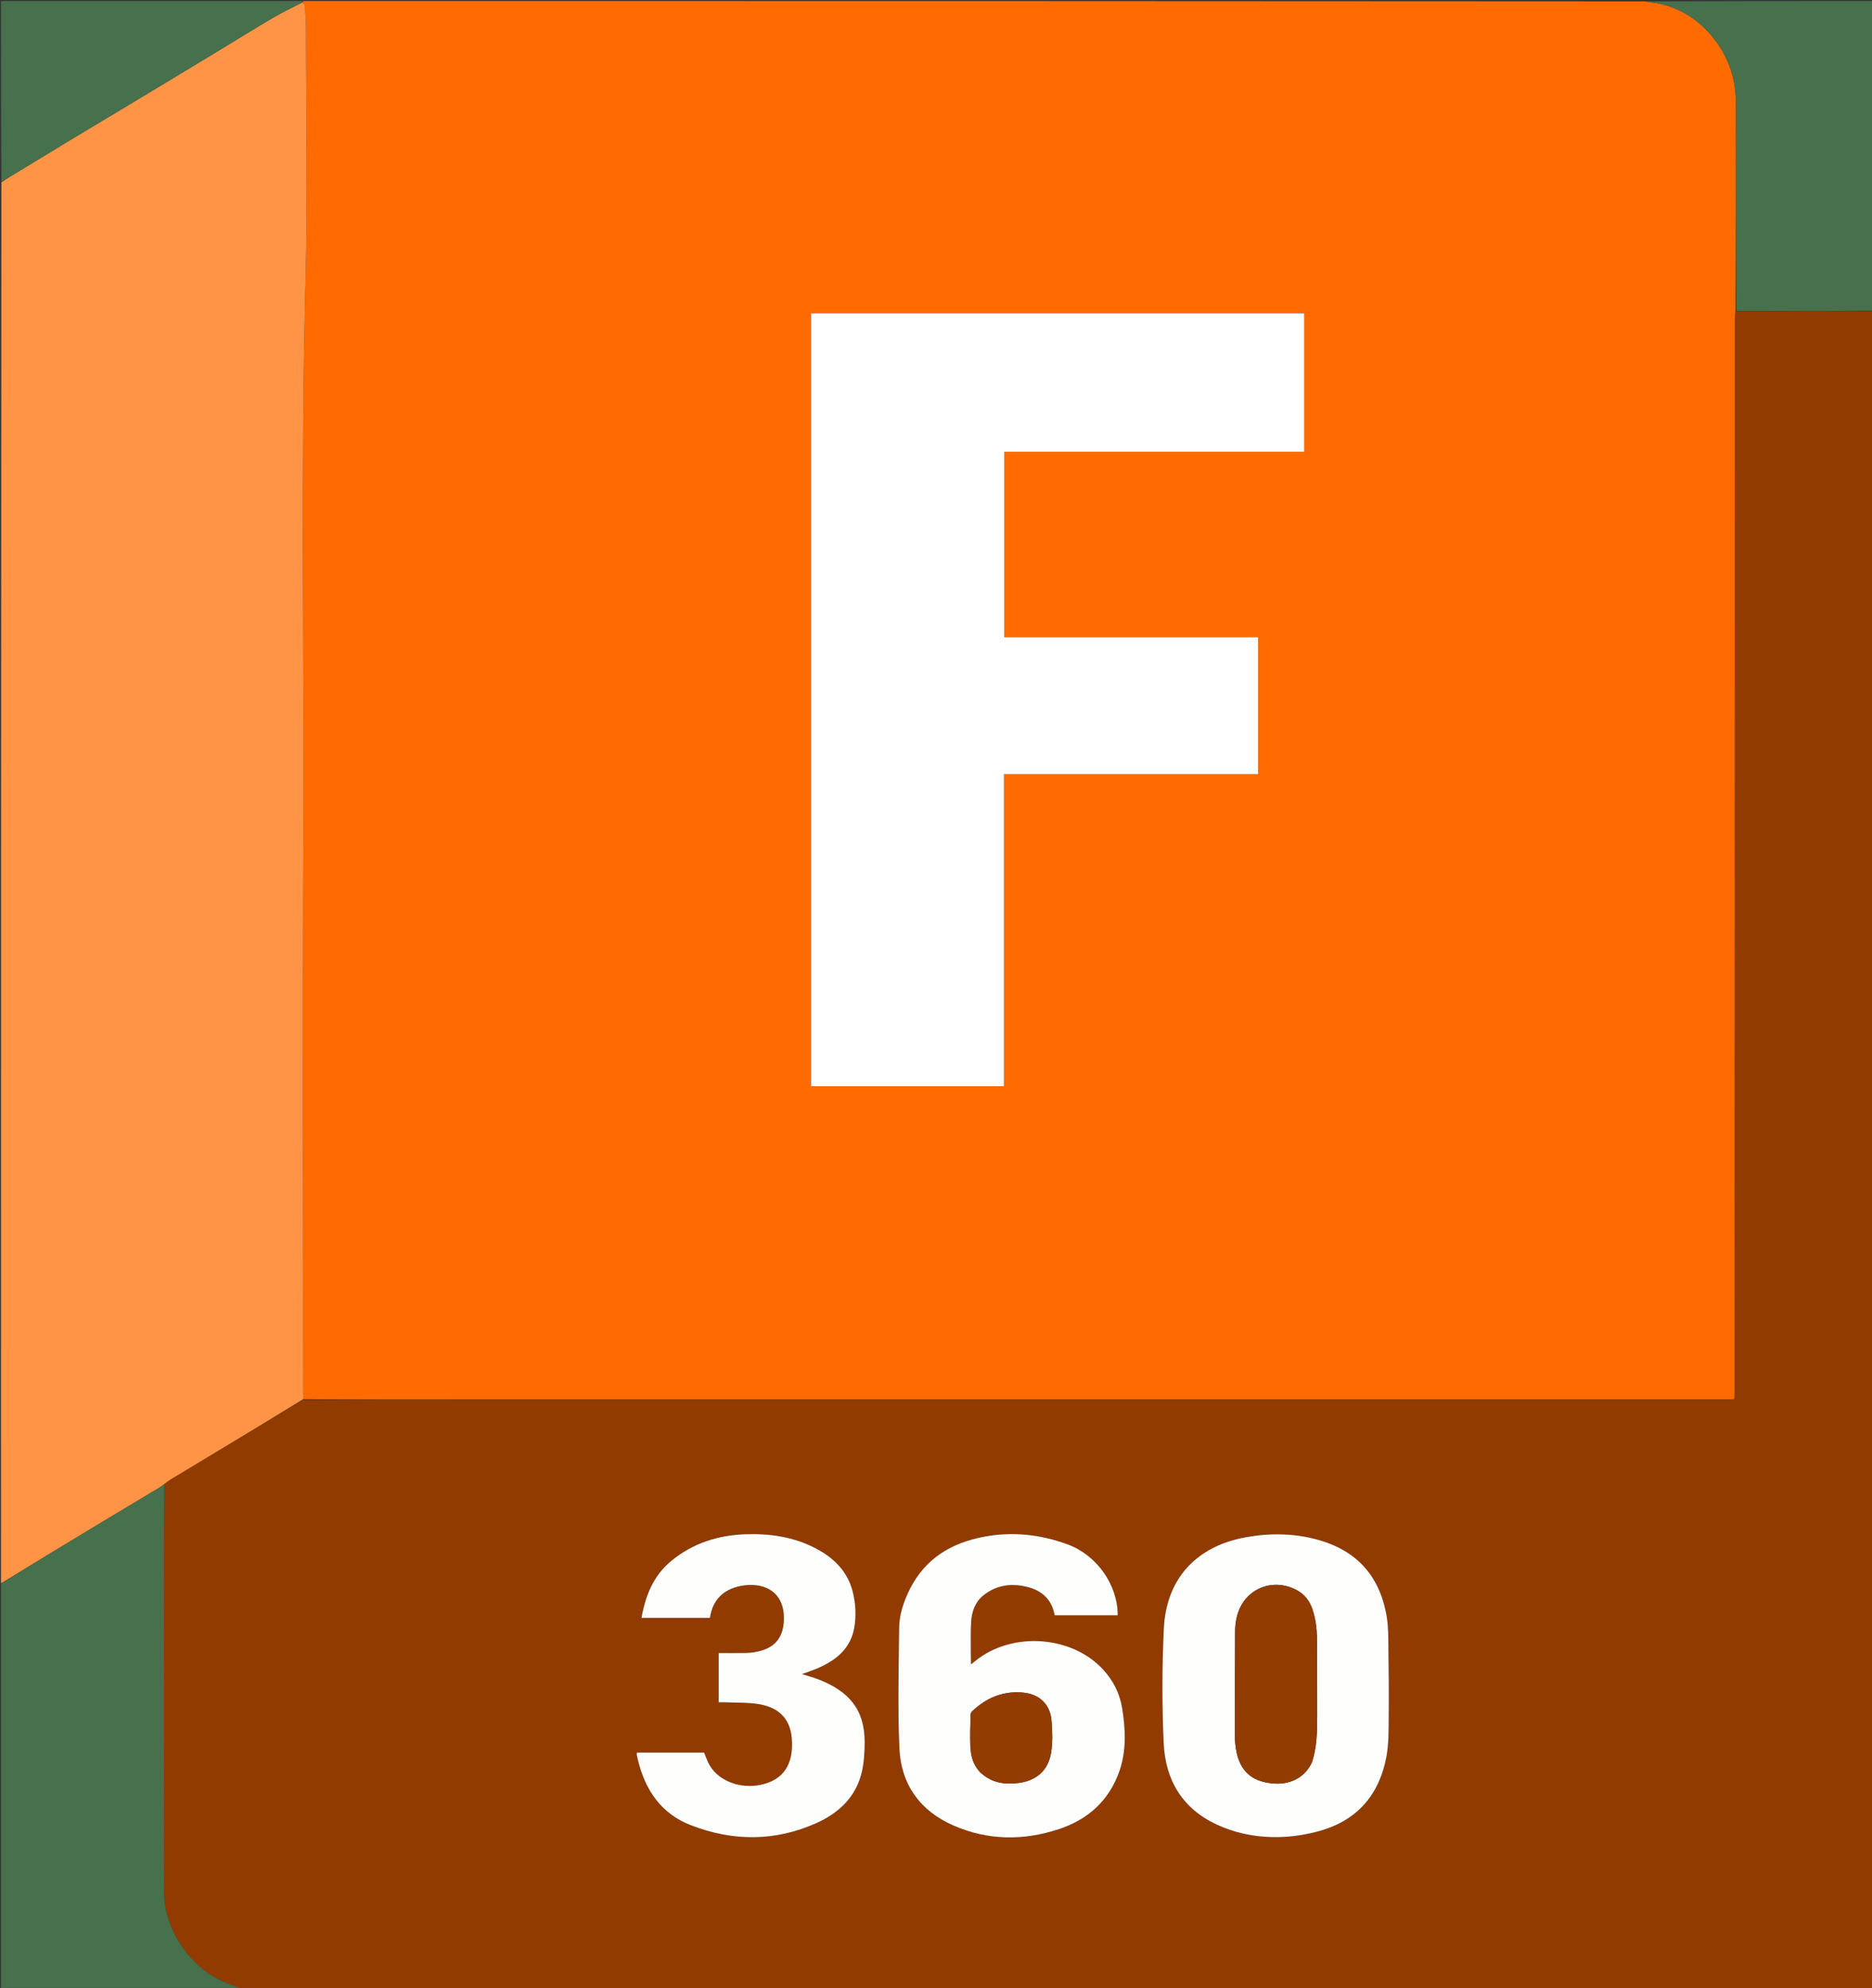 <svg version="1.1" id="Layer_1" xmlns="http://www.w3.org/2000/svg" xmlns:xlink="http://www.w3.org/1999/xlink" x="0px" y="0px"
	 width="100%" viewBox="0 0 1884 2000" enable-background="new 0 0 1884 2000" xml:space="preserve">
<rect x="0" y="0" width="1884" height="2000" fill="#333333" stroke="none"/>
<path fill="#FF6B00" opacity="1" stroke="none" 
	d="
M305,1 
	C755.033,1 1205.065,1 1655.75,1.359 
	C1661.306,2.398 1666.311,2.667 1671.1,3.826 
	C1696.643,10.009 1716.182,24.883 1730.432,46.581 
	C1741.702,63.741 1747.053,82.717 1746.974,103.503 
	C1746.708,173.287 1746.913,243.073 1746.651,313.177 
	C1746.241,315.815 1746.01,318.134 1746.009,320.453 
	C1745.991,423.599 1746.006,526.745 1745.991,629.891 
	C1745.955,886.511 1745.908,1143.132 1745.851,1399.752 
	C1745.849,1409.121 1746.757,1408.034 1737.577,1408.035 
	C1311.652,1408.049 885.727,1408.045 459.802,1408.049 
	C408.312,1408.05 356.823,1408.083 305.262,1407.63 
	C305.16,1405.328 305.101,1403.496 305.101,1401.663 
	C305.096,1214.703 304.481,1027.74 305.27,840.783 
	C306.059,653.724 302.567,466.659 307.546,279.594 
	C309.766,196.171 307.995,112.641 307.949,29.16 
	C307.944,21.518 307.4,13.869 306.869,6.239 
	C306.772,4.845 305.524,3.531 304.954,1.901 
	C305.067,1.415 305.033,1.207 305,1 
M1010.38,1059.5 
	C1010.38,966.074 1010.38,872.648 1010.38,778.851 
	C1096.076,778.851 1181.027,778.851 1266.184,778.851 
	C1266.184,732.779 1266.184,687.082 1266.184,641.042 
	C1180.867,641.042 1095.972,641.042 1010.73,641.042 
	C1010.73,578.885 1010.73,517.123 1010.73,454.501 
	C1111.131,454.501 1211.33,454.501 1312.544,454.501 
	C1312.544,407.454 1312.544,361.268 1312.544,315.231 
	C1147.005,315.231 981.622,315.231 816.357,315.231 
	C816.357,574.731 816.357,833.796 816.357,1092.788 
	C881.17,1092.788 945.587,1092.788 1010.38,1092.788 
	C1010.38,1081.79 1010.38,1071.145 1010.38,1059.5 
z"/>
<path fill="#923B00" opacity="1" stroke="none" 
	d="
M305.333,1408.101 
	C356.823,1408.083 408.312,1408.05 459.802,1408.049 
	C885.727,1408.045 1311.652,1408.049 1737.577,1408.035 
	C1746.757,1408.034 1745.849,1409.121 1745.851,1399.752 
	C1745.908,1143.132 1745.955,886.511 1745.991,629.891 
	C1746.006,526.745 1745.991,423.599 1746.009,320.453 
	C1746.01,318.134 1746.241,315.815 1747.122,313.227 
	C1793.587,312.972 1839.293,312.986 1885,313 
	C1885,875.593 1885,1438.186 1885,2001 
	C1337.979,2001 790.958,2001 243.311,2000.666 
	C239.448,1999.203 236.208,1998.088 232.977,1996.944 
	C211.501,1989.345 194.793,1975.829 182.219,1956.843 
	C171.303,1940.361 165.139,1922.392 165.116,1902.689 
	C164.977,1782.565 165.016,1662.442 165.082,1542.318 
	C165.091,1525.868 165.58,1509.417 166.012,1492.664 
	C167.777,1491.189 169.295,1489.882 170.988,1488.863 
	C215.759,1461.924 260.548,1435.015 305.333,1408.101 
M915.517,1599.026 
	C909.502,1611.268 905.029,1624.138 904.895,1637.776 
	C904.498,1678.07 903.407,1718.428 905.14,1758.651 
	C906.713,1795.146 925.928,1821.917 959.579,1836.586 
	C994.129,1851.647 1029.814,1852.006 1065.502,1840.284 
	C1094.944,1830.614 1116.122,1811.583 1126.491,1782.134 
	C1133.786,1761.418 1132.806,1739.834 1129.329,1718.436 
	C1126.947,1703.769 1120.445,1690.92 1110.433,1679.949 
	C1078.733,1645.217 1018.402,1641.084 981.545,1671.047 
	C980.205,1672.137 978.829,1673.181 977.165,1674.486 
	C977.165,1659.733 976.571,1645.616 977.366,1631.578 
	C977.929,1621.653 981.302,1611.942 989.283,1605.381 
	C1002.623,1594.416 1018.247,1592.478 1034.588,1596.733 
	C1049.165,1600.529 1058.663,1609.702 1061.448,1625.052 
	C1082.777,1625.052 1103.811,1625.052 1124.841,1625.052 
	C1125.033,1594.682 1103.907,1564.611 1074.688,1553.842 
	C1047.269,1543.736 1019.039,1540.651 990.179,1546.083 
	C957.542,1552.225 931.359,1567.754 915.517,1599.026 
M1280.505,1848.235 
	C1295.427,1848.605 1310.05,1846.64 1324.517,1843.004 
	C1364.492,1832.959 1387.878,1807.079 1395.325,1767.16 
	C1397.805,1753.871 1397.469,1739.977 1397.614,1726.351 
	C1397.86,1703.2 1397.587,1680.041 1397.284,1656.889 
	C1397.156,1647.1 1397.287,1637.178 1395.771,1627.558 
	C1389.323,1586.645 1366.316,1560.081 1326.012,1549.028 
	C1302.094,1542.469 1277.928,1542.243 1253.712,1546.602 
	C1204.132,1555.527 1173.66,1588.243 1171.284,1638.419 
	C1169.466,1676.81 1169.409,1715.415 1171.153,1753.807 
	C1172.822,1790.559 1189.67,1819.4 1224.406,1835.574 
	C1241.865,1843.703 1260.294,1847.702 1280.505,1848.235 
M658.52,1627.689 
	C677.139,1627.689 695.759,1627.689 714.495,1627.689 
	C717.121,1609.471 727.971,1599.224 744.87,1595.683 
	C766.15,1591.225 789.802,1599.178 788.908,1629.684 
	C788.388,1647.444 779.833,1657.923 762.495,1661.6 
	C758.766,1662.39 754.914,1662.894 751.107,1662.974 
	C741.845,1663.169 732.576,1663.038 723.299,1663.038 
	C723.299,1679.888 723.299,1696.094 723.299,1712.615 
	C725.833,1712.615 727.982,1712.538 730.125,1712.628 
	C740.91,1713.082 751.823,1712.692 762.446,1714.264 
	C779.271,1716.754 795.285,1725.293 796.952,1749.847 
	C798.673,1775.18 788.41,1790.884 765.491,1795.641 
	C745.136,1799.866 724.056,1792.11 714.462,1776.455 
	C711.897,1772.27 710.432,1767.41 708.616,1763.215 
	C686.124,1763.215 663.583,1763.215 641.003,1763.215 
	C640.905,1764.49 640.761,1764.984 640.851,1765.43 
	C641.245,1767.388 641.67,1769.341 642.15,1771.28 
	C649.592,1801.335 665.627,1824.812 695.265,1836.278 
	C737.48,1852.61 780.018,1852.808 821.617,1834.142 
	C844.219,1824 861.567,1807.846 867.375,1782.608 
	C869.59,1772.987 870.176,1762.819 870.198,1752.897 
	C870.275,1719.093 853.657,1701.536 824.403,1689.836 
	C818.919,1687.642 813.139,1686.189 807.092,1684.266 
	C813.546,1681.814 819.874,1679.841 825.828,1677.066 
	C842.896,1669.112 856.156,1657.52 859.68,1637.938 
	C861.856,1625.847 861.202,1613.575 858.288,1601.716 
	C853.107,1580.635 838.725,1566.87 820.096,1557.307 
	C798.208,1546.073 774.515,1542.747 750.248,1543.574 
	C722.548,1544.518 697.206,1552.533 675.493,1570.452 
	C657.657,1585.172 649.679,1604.94 645.594,1627.689 
	C649.982,1627.689 653.756,1627.689 658.52,1627.689 
z"/>
<path fill="#FF9447" opacity="1" stroke="none" 
	d="
M305.262,1407.63 
	C260.548,1435.015 215.759,1461.924 170.988,1488.863 
	C169.295,1489.882 167.777,1491.189 165.716,1492.807 
	C163.914,1494.217 162.635,1495.284 161.224,1496.132 
	C140.638,1508.503 120.016,1520.816 99.438,1533.202 
	C81.905,1543.755 64.405,1554.363 46.915,1564.987 
	C31.592,1574.295 16.304,1583.66 1,1593 
	C1,1123.312 1,653.625 1.361,183.472 
	C4.781,181.087 7.819,179.131 10.905,177.254 
	C31.367,164.806 51.811,152.326 72.318,139.951 
	C94.003,126.864 115.768,113.91 137.467,100.847 
	C163.371,85.253 189.254,69.627 215.122,53.974 
	C235.224,41.811 255.17,29.383 275.423,17.476 
	C284.93,11.887 294.996,7.249 304.808,2.181 
	C305.524,3.531 306.772,4.845 306.869,6.239 
	C307.4,13.869 307.944,21.518 307.949,29.16 
	C307.995,112.641 309.766,196.171 307.546,279.594 
	C302.567,466.659 306.059,653.724 305.27,840.783 
	C304.481,1027.74 305.096,1214.703 305.101,1401.663 
	C305.101,1403.496 305.16,1405.328 305.262,1407.63 
z"/>
<path fill="#47704C" opacity="1" stroke="none" 
	d="
M1,1593.469 
	C16.304,1583.66 31.592,1574.295 46.915,1564.987 
	C64.405,1554.363 81.905,1543.755 99.438,1533.202 
	C120.016,1520.816 140.638,1508.503 161.224,1496.132 
	C162.635,1495.284 163.914,1494.217 165.55,1493.109 
	C165.58,1509.417 165.091,1525.868 165.082,1542.318 
	C165.016,1662.442 164.977,1782.565 165.116,1902.689 
	C165.139,1922.392 171.303,1940.361 182.219,1956.843 
	C194.793,1975.829 211.501,1989.345 232.977,1996.944 
	C236.208,1998.088 239.448,1999.203 242.842,2000.666 
	C162.388,2001 81.775,2001 1,2001 
	C1,1865.312 1,1729.625 1,1593.469 
z"/>
<path fill="#47704C" opacity="1" stroke="none" 
	d="
M1885,312.531 
	C1839.293,312.986 1793.587,312.972 1747.408,312.908 
	C1746.913,243.073 1746.708,173.287 1746.974,103.503 
	C1747.053,82.717 1741.702,63.741 1730.432,46.581 
	C1716.182,24.883 1696.643,10.009 1671.1,3.826 
	C1666.311,2.667 1661.306,2.398 1656.201,1.359 
	C1732.272,1 1808.543,1 1885,1 
	C1885,104.687 1885,208.375 1885,312.531 
z"/>
<path fill="#47704C" opacity="1" stroke="none" 
	d="
M304.954,1.901 
	C294.996,7.249 284.93,11.887 275.423,17.476 
	C255.17,29.383 235.224,41.811 215.122,53.974 
	C189.254,69.627 163.371,85.253 137.467,100.847 
	C115.768,113.91 94.003,126.864 72.318,139.951 
	C51.811,152.326 31.367,164.806 10.905,177.254 
	C7.819,179.131 4.781,181.087 1.361,183.004 
	C1,122.388 1,61.776 1,1 
	C102.021,1 203.042,1 304.531,1 
	C305.033,1.207 305.067,1.415 304.954,1.901 
z"/>
<path fill="#FFFFFF" opacity="1" stroke="none" 
	d="
M1010.38,1060 
	C1010.38,1071.145 1010.38,1081.79 1010.38,1092.788 
	C945.587,1092.788 881.17,1092.788 816.357,1092.788 
	C816.357,833.796 816.357,574.731 816.357,315.231 
	C981.622,315.231 1147.005,315.231 1312.544,315.231 
	C1312.544,361.268 1312.544,407.454 1312.544,454.501 
	C1211.33,454.501 1111.131,454.501 1010.73,454.501 
	C1010.73,517.123 1010.73,578.885 1010.73,641.042 
	C1095.972,641.042 1180.867,641.042 1266.184,641.042 
	C1266.184,687.082 1266.184,732.779 1266.184,778.851 
	C1181.027,778.851 1096.076,778.851 1010.38,778.851 
	C1010.38,872.648 1010.38,966.074 1010.38,1060 
z"/>
<path fill="#FEFEFD" opacity="1" stroke="none" 
	d="
M915.692,1598.697 
	C931.359,1567.754 957.542,1552.225 990.179,1546.083 
	C1019.039,1540.651 1047.269,1543.736 1074.688,1553.842 
	C1103.907,1564.611 1125.033,1594.682 1124.841,1625.052 
	C1103.811,1625.052 1082.777,1625.052 1061.448,1625.052 
	C1058.663,1609.702 1049.165,1600.529 1034.588,1596.733 
	C1018.247,1592.478 1002.623,1594.416 989.283,1605.381 
	C981.302,1611.942 977.929,1621.653 977.366,1631.578 
	C976.571,1645.616 977.165,1659.733 977.165,1674.486 
	C978.829,1673.181 980.205,1672.137 981.545,1671.047 
	C1018.402,1641.084 1078.733,1645.217 1110.433,1679.949 
	C1120.445,1690.92 1126.947,1703.769 1129.329,1718.436 
	C1132.806,1739.834 1133.786,1761.418 1126.491,1782.134 
	C1116.122,1811.583 1094.944,1830.614 1065.502,1840.284 
	C1029.814,1852.006 994.129,1851.647 959.579,1836.586 
	C925.928,1821.917 906.713,1795.146 905.14,1758.651 
	C903.407,1718.428 904.498,1678.07 904.895,1637.776 
	C905.029,1624.138 909.502,1611.268 915.692,1598.697 
M986.99,1783.519 
	C994.409,1790.353 1003.283,1793.92 1013.24,1794.285 
	C1037.438,1795.171 1054.672,1785.505 1058.027,1762.172 
	C1059.5,1751.927 1059.085,1741.248 1058.234,1730.871 
	C1056.921,1714.862 1046.227,1704.56 1030.094,1702.914 
	C1009.912,1700.854 992.848,1707.91 978.351,1721.699 
	C977.505,1722.504 976.837,1723.94 976.814,1725.098 
	C976.6,1735.569 976.149,1746.059 976.565,1756.512 
	C976.953,1766.279 979.177,1775.68 986.99,1783.519 
z"/>
<path fill="#FEFEFD" opacity="1" stroke="none" 
	d="
M1280.007,1848.235 
	C1260.294,1847.702 1241.865,1843.703 1224.406,1835.574 
	C1189.67,1819.4 1172.822,1790.559 1171.153,1753.807 
	C1169.409,1715.415 1169.466,1676.81 1171.284,1638.419 
	C1173.66,1588.243 1204.132,1555.527 1253.712,1546.602 
	C1277.928,1542.243 1302.094,1542.469 1326.012,1549.028 
	C1366.316,1560.081 1389.323,1586.645 1395.771,1627.558 
	C1397.287,1637.178 1397.156,1647.1 1397.284,1656.889 
	C1397.587,1680.041 1397.86,1703.2 1397.614,1726.351 
	C1397.469,1739.977 1397.805,1753.871 1395.325,1767.16 
	C1387.878,1807.079 1364.492,1832.959 1324.517,1843.004 
	C1310.05,1846.64 1295.427,1848.605 1280.007,1848.235 
M1320.477,1772.764 
	C1325.282,1757.963 1325.645,1742.665 1325.615,1727.314 
	C1325.568,1703.012 1325.597,1678.71 1325.546,1654.408 
	C1325.52,1642.22 1324.829,1630.122 1320.661,1618.476 
	C1317.737,1610.303 1312.858,1603.896 1305.071,1599.767 
	C1280.334,1586.649 1252.051,1598.739 1244.993,1625.697 
	C1243.741,1630.478 1243.077,1635.548 1243.041,1640.492 
	C1242.793,1674.98 1242.768,1709.47 1242.717,1743.96 
	C1242.712,1747.452 1242.852,1750.96 1243.193,1754.435 
	C1245.713,1780.133 1258.267,1792.849 1282.522,1794.375 
	C1299.542,1795.446 1313.647,1787.617 1320.477,1772.764 
z"/>
<path fill="#FEFEFD" opacity="1" stroke="none" 
	d="
M658.025,1627.689 
	C653.756,1627.689 649.982,1627.689 645.594,1627.689 
	C649.679,1604.94 657.657,1585.172 675.493,1570.452 
	C697.206,1552.533 722.548,1544.518 750.248,1543.574 
	C774.515,1542.747 798.208,1546.073 820.096,1557.307 
	C838.725,1566.87 853.107,1580.635 858.288,1601.716 
	C861.202,1613.575 861.856,1625.847 859.68,1637.938 
	C856.156,1657.52 842.896,1669.112 825.828,1677.066 
	C819.874,1679.841 813.546,1681.814 807.092,1684.266 
	C813.139,1686.189 818.919,1687.642 824.403,1689.836 
	C853.657,1701.536 870.275,1719.093 870.198,1752.897 
	C870.176,1762.819 869.59,1772.987 867.375,1782.608 
	C861.567,1807.846 844.219,1824 821.617,1834.142 
	C780.018,1852.808 737.48,1852.61 695.265,1836.278 
	C665.627,1824.812 649.592,1801.335 642.15,1771.28 
	C641.67,1769.341 641.245,1767.388 640.851,1765.43 
	C640.761,1764.984 640.905,1764.49 641.003,1763.215 
	C663.583,1763.215 686.124,1763.215 708.616,1763.215 
	C710.432,1767.41 711.897,1772.27 714.462,1776.455 
	C724.056,1792.11 745.136,1799.866 765.491,1795.641 
	C788.41,1790.884 798.673,1775.18 796.952,1749.847 
	C795.285,1725.293 779.271,1716.754 762.446,1714.264 
	C751.823,1712.692 740.91,1713.082 730.125,1712.628 
	C727.982,1712.538 725.833,1712.615 723.299,1712.615 
	C723.299,1696.094 723.299,1679.888 723.299,1663.038 
	C732.576,1663.038 741.845,1663.169 751.107,1662.974 
	C754.914,1662.894 758.766,1662.39 762.495,1661.6 
	C779.833,1657.923 788.388,1647.444 788.908,1629.684 
	C789.802,1599.178 766.15,1591.225 744.87,1595.683 
	C727.971,1599.224 717.121,1609.471 714.495,1627.689 
	C695.759,1627.689 677.139,1627.689 658.025,1627.689 
z"/>
<path fill="#933C02" opacity="1" stroke="none" 
	d="
M986.735,1783.267 
	C979.177,1775.68 976.953,1766.279 976.565,1756.512 
	C976.149,1746.059 976.6,1735.569 976.814,1725.098 
	C976.837,1723.94 977.505,1722.504 978.351,1721.699 
	C992.848,1707.91 1009.912,1700.854 1030.094,1702.914 
	C1046.227,1704.56 1056.921,1714.862 1058.234,1730.871 
	C1059.085,1741.248 1059.5,1751.927 1058.027,1762.172 
	C1054.672,1785.505 1037.438,1795.171 1013.24,1794.285 
	C1003.283,1793.92 994.409,1790.353 986.735,1783.267 
z"/>
<path fill="#923C01" opacity="1" stroke="none" 
	d="
M1320.324,1773.121 
	C1313.647,1787.617 1299.542,1795.446 1282.522,1794.375 
	C1258.267,1792.849 1245.713,1780.133 1243.193,1754.435 
	C1242.852,1750.96 1242.712,1747.452 1242.717,1743.96 
	C1242.768,1709.47 1242.793,1674.98 1243.041,1640.492 
	C1243.077,1635.548 1243.741,1630.478 1244.993,1625.697 
	C1252.051,1598.739 1280.334,1586.649 1305.071,1599.767 
	C1312.858,1603.896 1317.737,1610.303 1320.661,1618.476 
	C1324.829,1630.122 1325.52,1642.22 1325.546,1654.408 
	C1325.597,1678.71 1325.568,1703.012 1325.615,1727.314 
	C1325.645,1742.665 1325.282,1757.963 1320.324,1773.121 
z"/>
</svg>